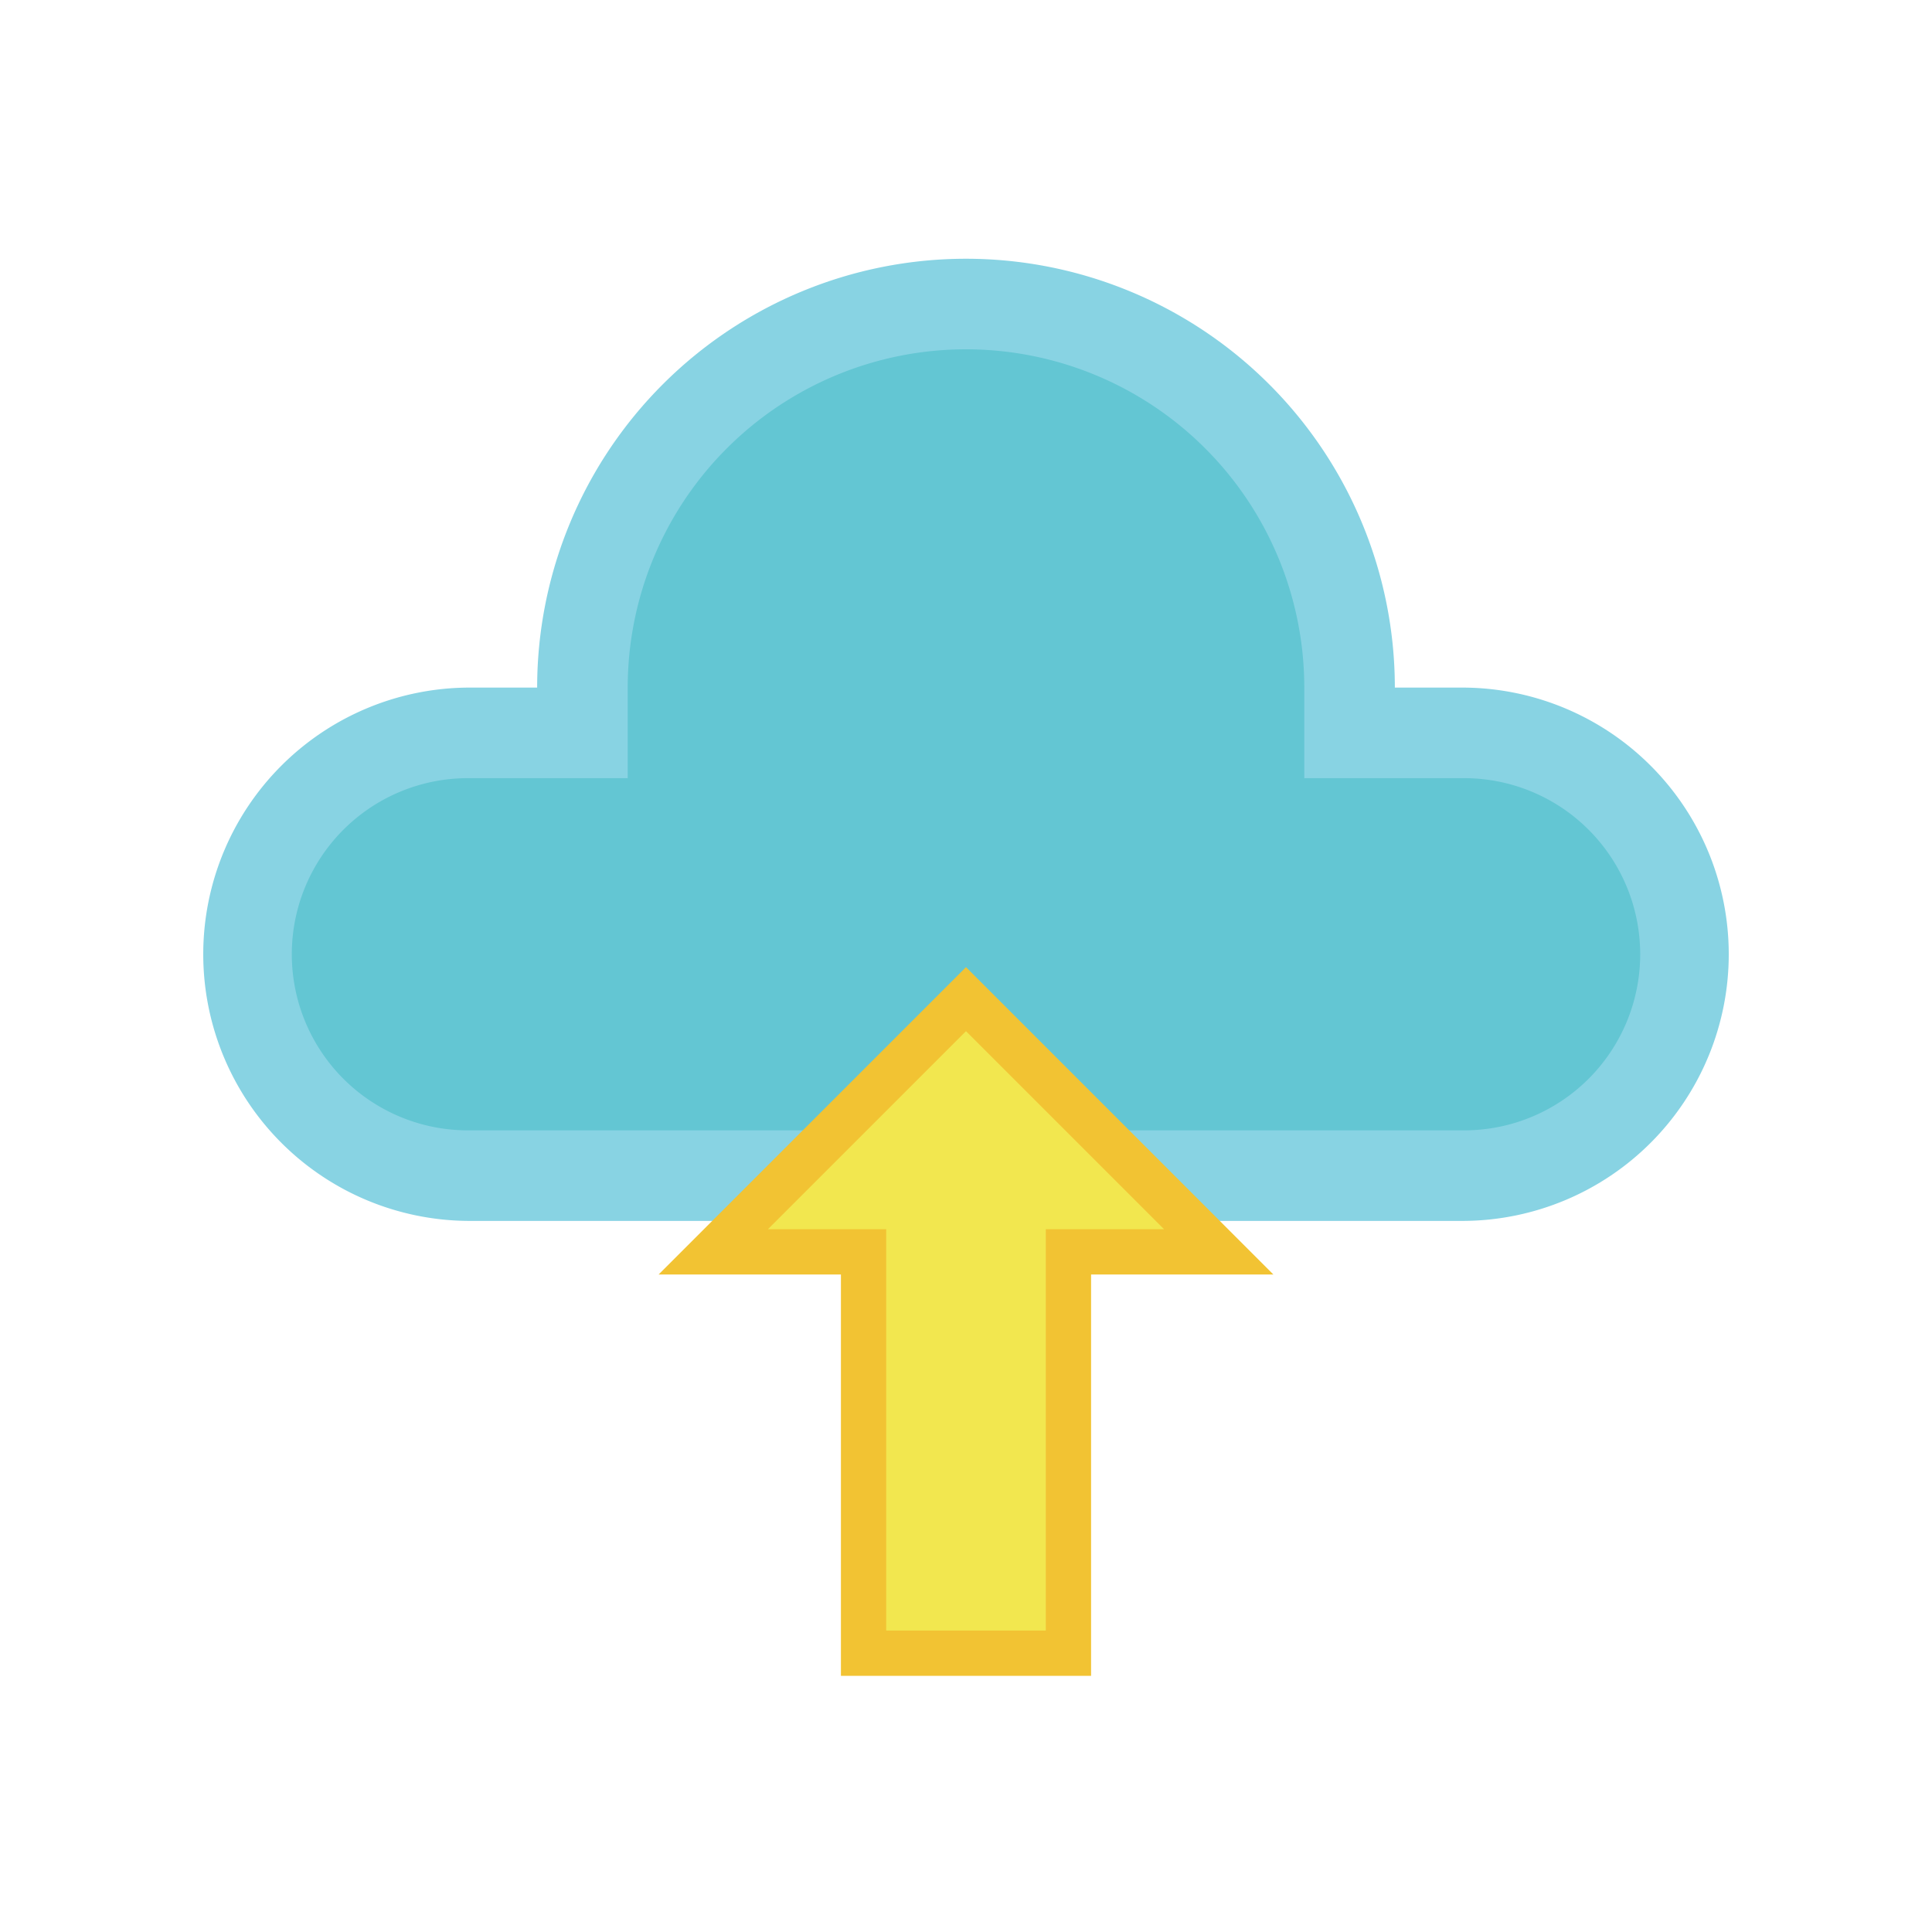 <svg id="Layer_1" data-name="Layer 1" xmlns="http://www.w3.org/2000/svg" viewBox="0 0 128 128"><title>SMART TV_1</title><path d="M97,45.555H92.412a28.412,28.412,0,0,0-56.824,0H31a17.667,17.667,0,0,0,0,35.333H97a17.667,17.667,0,0,0,0-35.333Z" style="fill:#88d3e3"/><path d="M31,74.889a11.667,11.667,0,0,1,0-23.334H41.588v-6a22.412,22.412,0,0,1,44.824,0v6H97a11.667,11.667,0,0,1,0,23.334Z" style="fill:#63c6d3"/><polygon points="84.365 84.44 64 64.075 43.635 84.44 55.713 84.44 55.713 111.028 72.287 111.028 72.287 84.44 84.365 84.44" style="fill:#f2c333"/><polygon points="58.713 108.028 58.713 81.44 50.877 81.44 64 68.317 77.123 81.44 69.287 81.44 69.287 108.028 58.713 108.028" style="fill:#f2e74f"/></svg>